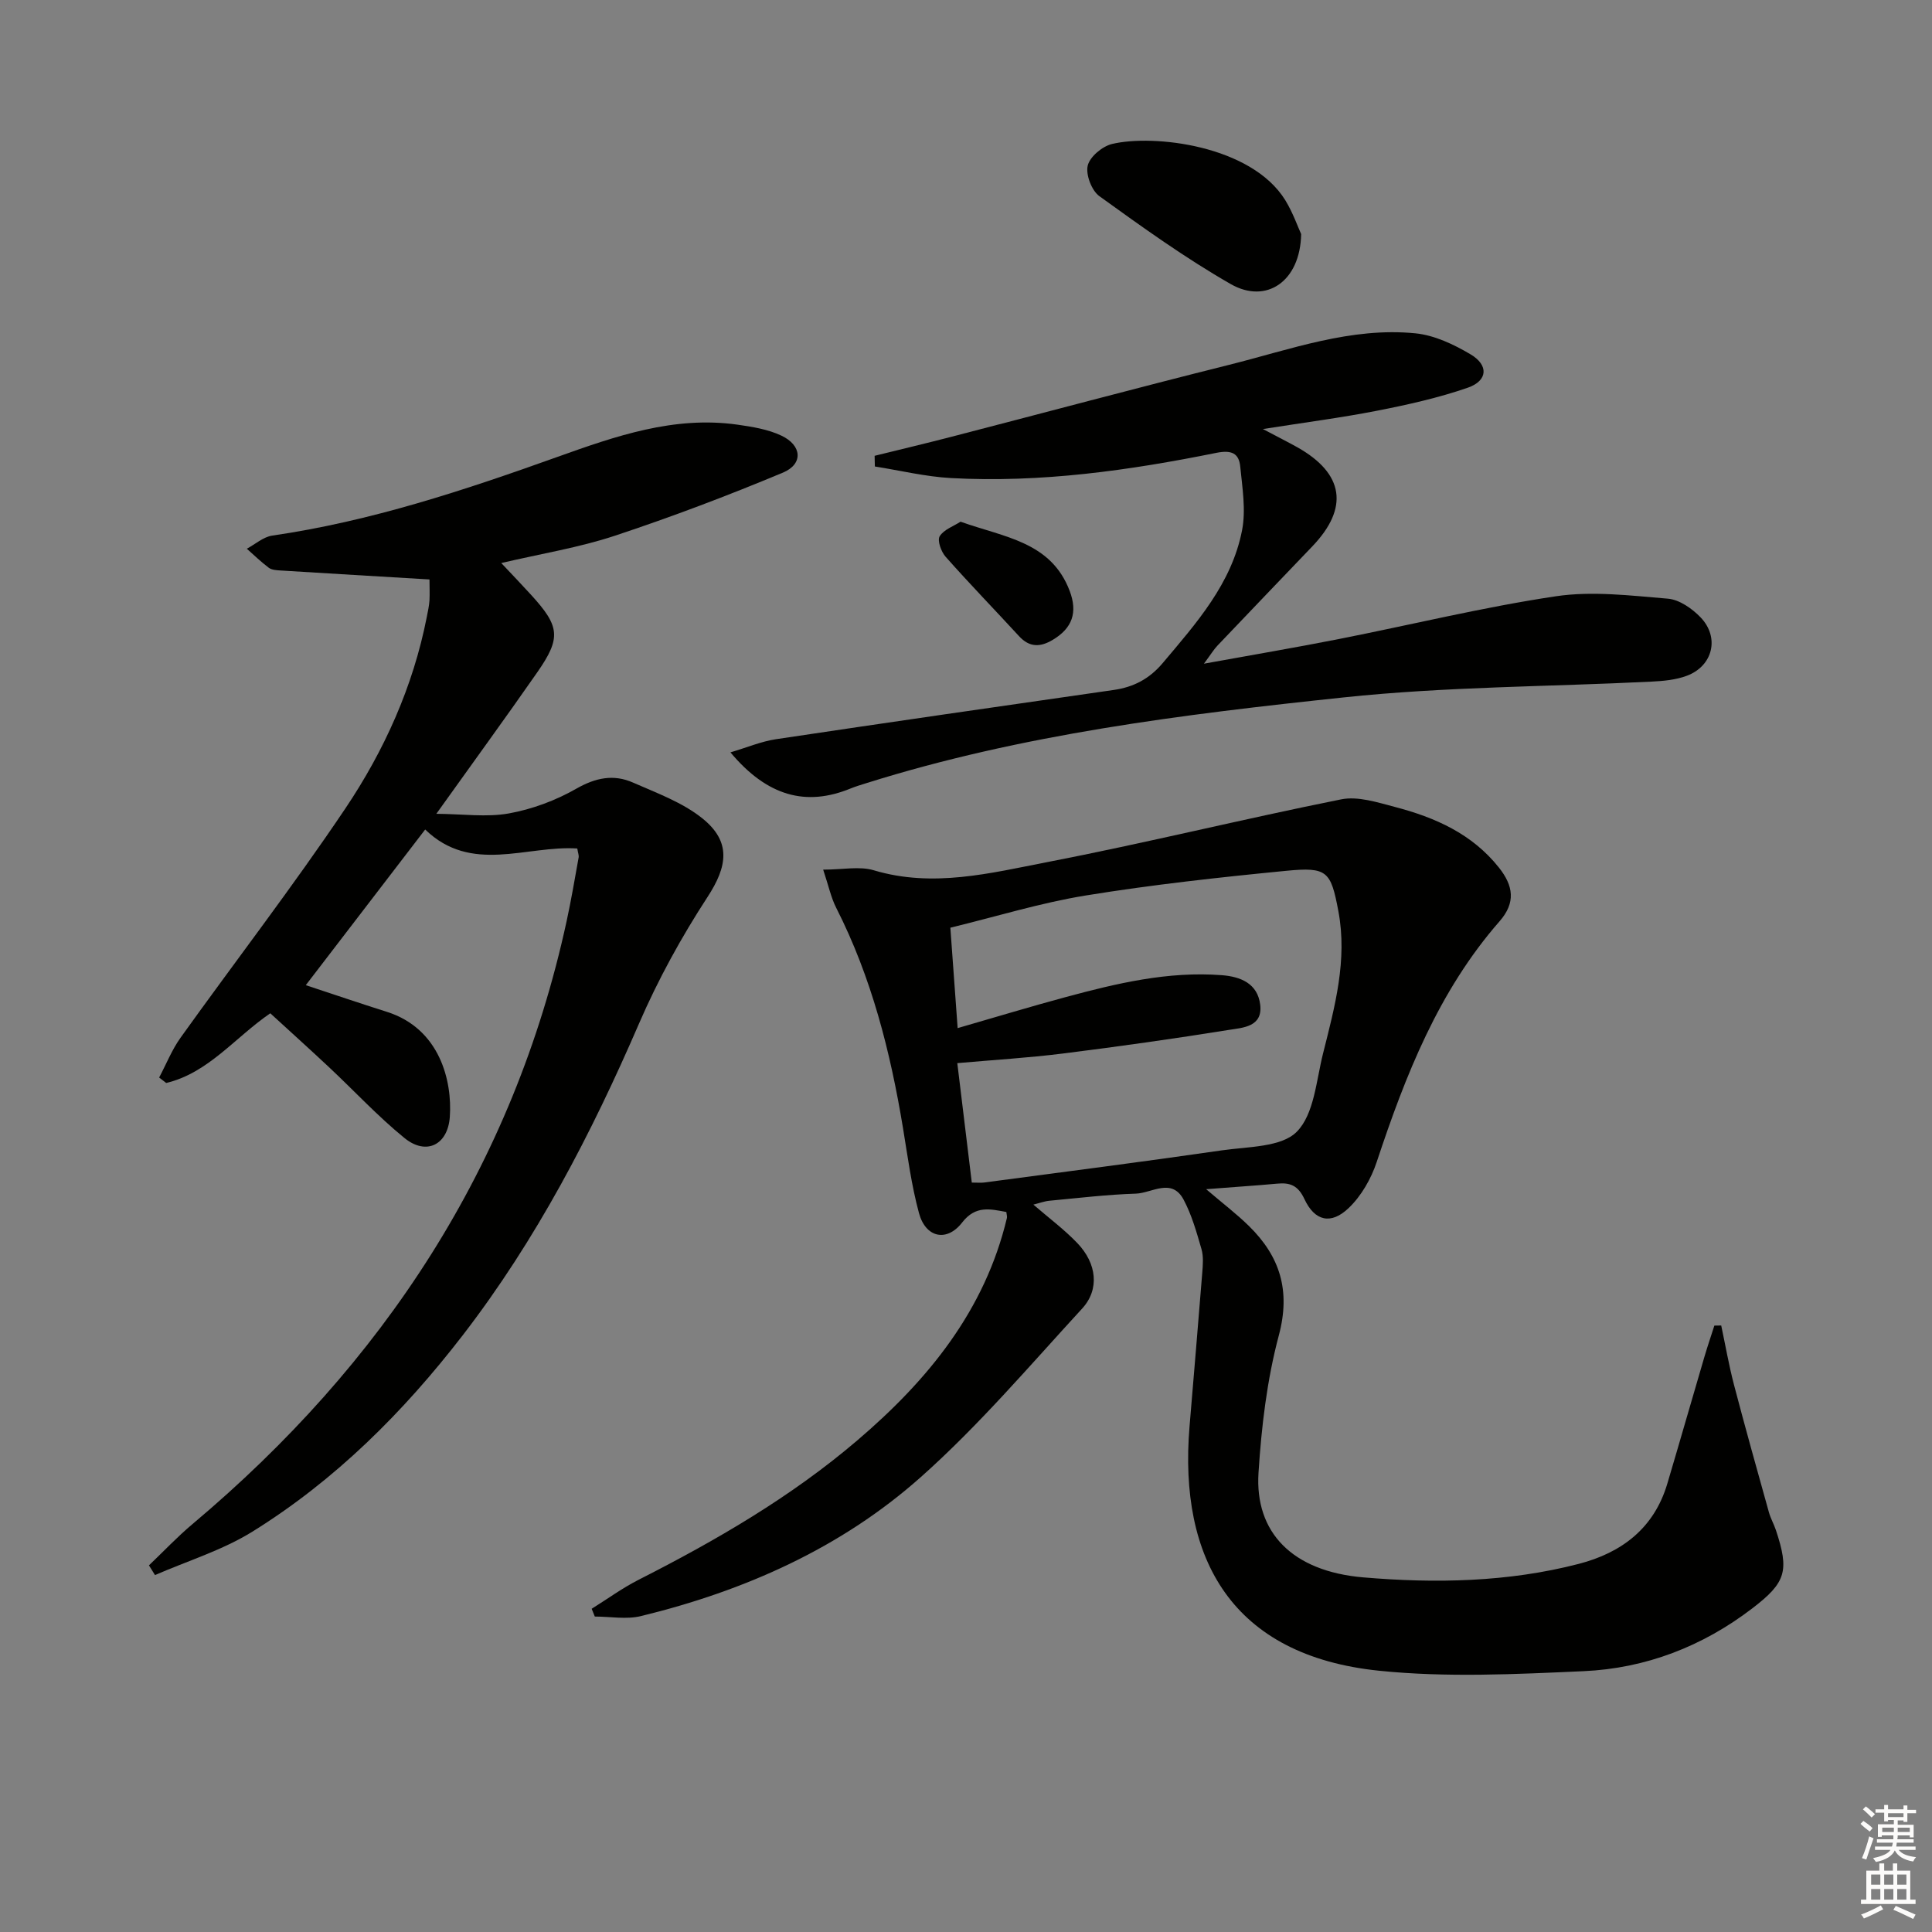 <svg enable-background="new 0 0 400 400" viewBox="0 0 400 400" xmlns="http://www.w3.org/2000/svg"><rect x="0" y="0" width="400" height="400" fill="#808080" stroke="none"/><g fill="#010100"><path d="m249.72 246.21c3.45 2.95 6.33 5.13 8.88 7.64 6.41 6.3 8.64 13.36 6.17 22.62-2.46 9.22-3.6 18.91-4.21 28.46-.79 12.34 6.99 20.4 21.7 21.65 14.9 1.27 29.96 1 44.62-2.8 8.89-2.31 15.58-7.38 18.32-16.6 2.6-8.74 5.1-17.51 7.68-26.26.64-2.17 1.37-4.31 2.06-6.47.47-.01.94-.02 1.42-.02.87 4.1 1.59 8.25 2.65 12.3 2.31 8.81 4.77 17.58 7.22 26.36.35 1.27 1.03 2.44 1.45 3.7 2.8 8.44 2.12 10.84-4.88 16.2-10.32 7.9-22.1 12.44-34.96 13.01-14.08.63-28.33 1.34-42.29-.09-30.45-3.12-41.56-23.12-39.27-50.57.88-10.59 1.79-21.18 2.63-31.77.13-1.65.29-3.43-.16-4.97-1.01-3.48-2.01-7.06-3.7-10.23-2.46-4.6-6.57-1.35-9.88-1.24-5.97.19-11.93.91-17.89 1.47-1.07.1-2.11.5-3.33.8 3.19 2.76 6.38 5.13 9.1 7.97 4.04 4.21 4.64 9.58 1 13.55-10.9 11.86-21.41 24.23-33.41 34.9-16.51 14.69-36.47 23.54-57.92 28.77-3.02.74-6.37.1-9.57.1-.22-.54-.43-1.07-.65-1.61 3.23-2.01 6.33-4.28 9.71-6 16.07-8.16 31.59-17.16 45.34-28.91 14.57-12.44 26.35-26.81 30.92-46 .07-.29-.05-.62-.12-1.24-3.34-.61-6.36-1.42-9.15 2.18-3.16 4.09-7.54 3.17-8.93-1.93-1.56-5.74-2.34-11.71-3.31-17.6-2.61-15.81-6.51-31.21-13.82-45.6-1.09-2.14-1.59-4.58-2.71-7.93 4.06 0 7.51-.75 10.47.13 12.24 3.67 24.14.59 35.93-1.69 20.36-3.94 40.51-8.92 60.84-12.99 3.48-.7 7.5.62 11.13 1.57 8.31 2.17 15.98 5.55 21.55 12.57 2.98 3.76 3.5 7.23.13 11.09-12.66 14.46-19.49 31.89-25.44 49.82-1.15 3.48-3.19 7.06-5.81 9.56-3.67 3.51-7.03 2.71-9.16-1.85-1.33-2.85-2.99-3.47-5.74-3.19-4.55.42-9.12.7-14.61 1.14zm-48.52-1.37c1.25 0 1.9.07 2.54-.01 16.44-2.19 32.89-4.29 49.3-6.67 5.35-.77 12.28-.62 15.46-3.86 3.6-3.66 4.01-10.61 5.43-16.22 2.42-9.63 5.07-19.29 3.17-29.41-1.56-8.29-2.28-9.21-10.79-8.38-13.85 1.35-27.72 2.87-41.45 5.1-9.39 1.52-18.57 4.37-28.1 6.68.53 7.32 1.01 13.89 1.51 20.79 7.7-2.22 14.98-4.43 22.32-6.41 10.59-2.86 21.25-5.4 32.36-4.55 3.92.3 7.42 1.72 7.96 6.1.57 4.6-3.58 4.77-6.42 5.22-11.44 1.84-22.93 3.46-34.43 4.9-7.19.9-14.43 1.33-21.86 1.99 1.03 8.51 1.98 16.38 3 24.73z"/><path d="m88.92 119.97c-10.7-.64-20.79-1.23-30.88-1.86-.82-.05-1.79-.11-2.39-.56-1.6-1.2-3.05-2.61-4.55-3.94 1.75-.94 3.42-2.45 5.26-2.72 20.36-2.95 39.74-9.38 58.99-16.27 12.1-4.33 24.18-8.55 37.33-6.7 3.09.44 6.32.96 9.09 2.27 4.28 2.01 4.58 5.88.33 7.66-11.44 4.78-23.07 9.18-34.84 13.08-7.38 2.44-15.15 3.69-23.48 5.64 2.22 2.36 4.22 4.44 6.16 6.57 5.97 6.53 6.27 8.9 1.32 16.02-6.55 9.41-13.31 18.67-20.92 29.33 5.54.04 10.42.75 15.02-.08 4.82-.87 9.68-2.68 13.94-5.11 4-2.29 7.74-3.05 11.75-1.28 4.95 2.18 10.27 4.11 14.4 7.44 6 4.84 5.15 9.94 1.05 16.23-5.41 8.3-10.26 17.12-14.19 26.21-9.88 22.84-21.25 44.76-36.49 64.53-12.3 15.95-26.43 30.05-43.58 40.69-6.19 3.84-13.4 6.04-20.15 8.98-.42-.67-.83-1.34-1.25-2.01 3.01-2.87 5.87-5.91 9.04-8.57 39.44-33.15 66.4-74.03 77.43-124.79.95-4.38 1.7-8.8 2.49-13.2.08-.45-.14-.96-.28-1.86-10.54-.68-21.93 5.35-31.49-3.93-8.38 10.93-16.45 21.45-24.72 32.23 5.61 1.85 11.16 3.74 16.76 5.51 11.06 3.49 13.58 14.42 13.06 21.76-.41 5.79-4.86 8.05-9.37 4.39-5.54-4.5-10.42-9.79-15.64-14.68-3.99-3.74-8.06-7.4-12.16-11.16-7.34 5.03-12.82 12.35-21.55 14.43-.49-.38-.97-.75-1.46-1.13 1.47-2.77 2.64-5.75 4.45-8.27 11.33-15.82 23.23-31.26 34.08-47.4 8.08-12.02 14.05-25.26 16.88-39.67.22-1.14.48-2.28.56-3.44.07-1.49 0-2.99 0-4.34z"/><path d="m181.08 94.37c5.22-1.29 10.46-2.53 15.67-3.88 19.25-4.98 38.45-10.14 57.74-14.96 12.67-3.17 25.2-7.84 38.55-6.52 3.93.39 7.95 2.29 11.42 4.35 3.8 2.25 3.57 5.47-.57 6.91-6.07 2.1-12.42 3.52-18.75 4.76-7.45 1.46-14.99 2.43-23.67 3.8 3.02 1.6 5.12 2.65 7.16 3.79 9.63 5.43 10.69 12.53 3.09 20.48-6.56 6.86-13.13 13.7-19.67 20.58-.75.79-1.32 1.75-2.79 3.73 10.13-1.84 19.05-3.35 27.92-5.1 14.97-2.95 29.83-6.6 44.89-8.85 7.57-1.14 15.53-.15 23.26.49 2.36.2 4.98 2.03 6.73 3.84 4.03 4.16 2.59 10.1-2.82 12.12-2.27.85-4.84 1.09-7.3 1.21-21.25 1.06-42.61 1.03-63.73 3.27-33.31 3.52-66.63 7.63-98.8 17.74-1.11.35-2.23.68-3.31 1.12-9.21 3.77-17.24 1.63-24.87-7.48 3.45-1.02 6.36-2.26 9.39-2.72 23.31-3.49 46.63-6.85 69.96-10.2 4.12-.59 7.39-2.3 10.13-5.55 6.99-8.29 14.29-16.47 16.44-27.48.83-4.23.06-8.83-.37-13.22-.27-2.76-1.8-3.47-4.91-2.85-18.12 3.66-36.4 6.24-54.96 5.23-5.29-.29-10.52-1.57-15.78-2.4-.01-.73-.03-1.47-.05-2.21z"/><path d="m269.39 48.46c-.18 9.85-7.25 14.55-14.57 10.36-9.45-5.41-18.35-11.82-27.2-18.2-1.61-1.16-2.86-4.46-2.42-6.33.43-1.83 3.02-4 5.03-4.48 8.57-2.06 28.84.25 35.88 11.65 1.59 2.6 2.61 5.56 3.28 7z"/><path d="m198.87 108.01c9.08 3.25 18.72 4.13 22.59 14.32 1.7 4.48.54 7.72-3.46 10.12-2.6 1.57-4.84 1.63-7.02-.74-5.05-5.49-10.25-10.85-15.2-16.44-.93-1.05-1.76-3.36-1.23-4.24.85-1.39 2.88-2.08 4.32-3.02z"/></g><path d="m385.2 377.6.6-.6c.6.4 1.3.9 1.9 1.5l-.6.7c-.8-.6-1.4-1.1-1.9-1.6zm.3 7.1c.6-1.4 1.1-2.9 1.5-4.5.3.1.6.3.9.4-.5 1.4-1 2.9-1.5 4.4zm.2-10.1.6-.6c.7.5 1.3 1.1 1.9 1.6l-.7.7c-.6-.6-1.2-1.2-1.8-1.7zm8.4-.8h.8v.9h1.8v.7h-1.8v1.8h-.8v-.3h-1.2v.9h3.3v2.6h-.8v-.4h-2.5c0 .3 0 .6-.1.8h3.4v.7h-3.5c0 .3-.1.6-.1.8h4v.7h-3.5c.7.9 1.9 1.3 3.6 1.5-.2.2-.4.5-.6.9-1.9-.3-3.2-1.1-3.8-2.3-.5 1.1-1.8 2-3.9 2.4-.2-.3-.4-.5-.6-.8 1.9-.4 3.1-.9 3.6-1.7h-3.2v-.7h3.5c.1-.2.1-.5.2-.8h-3.3v-.7h3.4c0-.2 0-.5 0-.8h-2.4v.3h-.8v-2.6h3.3v-.9h-1.2v.3h-.8v-1.8h-1.8v-.7h1.8v-.9h.8v.9h3.2zm-4.4 5.5h2.4c0-.3 0-.6 0-.9h-2.4zm1.2-3.1h3.2v-.8h-3.2zm4.4 2.2h-2.4v.9h2.5v-.9z" fill="#fcfbfa"/><path d="m389.2 385.8h.9v1.5h1.8v-1.5h.9v1.5h2.7v6h1.1v.9h-11.3v-.9h1.1v-6h2.7v-1.5zm.2 8.7.5.8c-1.2.6-2.5 1.3-4 1.9-.2-.3-.3-.6-.6-.8 1.6-.6 3-1.3 4.1-1.9zm-2-4.3h1.9v-2.1h-1.9zm0 3.1h1.9v-2.2h-1.9zm2.7-3.1h1.9v-2.1h-1.9zm0 3.1h1.9v-2.2h-1.9zm2.4 1.3c1.4.6 2.7 1.2 4.1 1.8l-.5.9c-1.5-.7-2.8-1.4-4.1-1.9zm2.2-6.5h-1.9v2.1h1.9zm-1.9 5.2h1.9v-2.2h-1.9z" fill="#fcfbfa"/></svg>